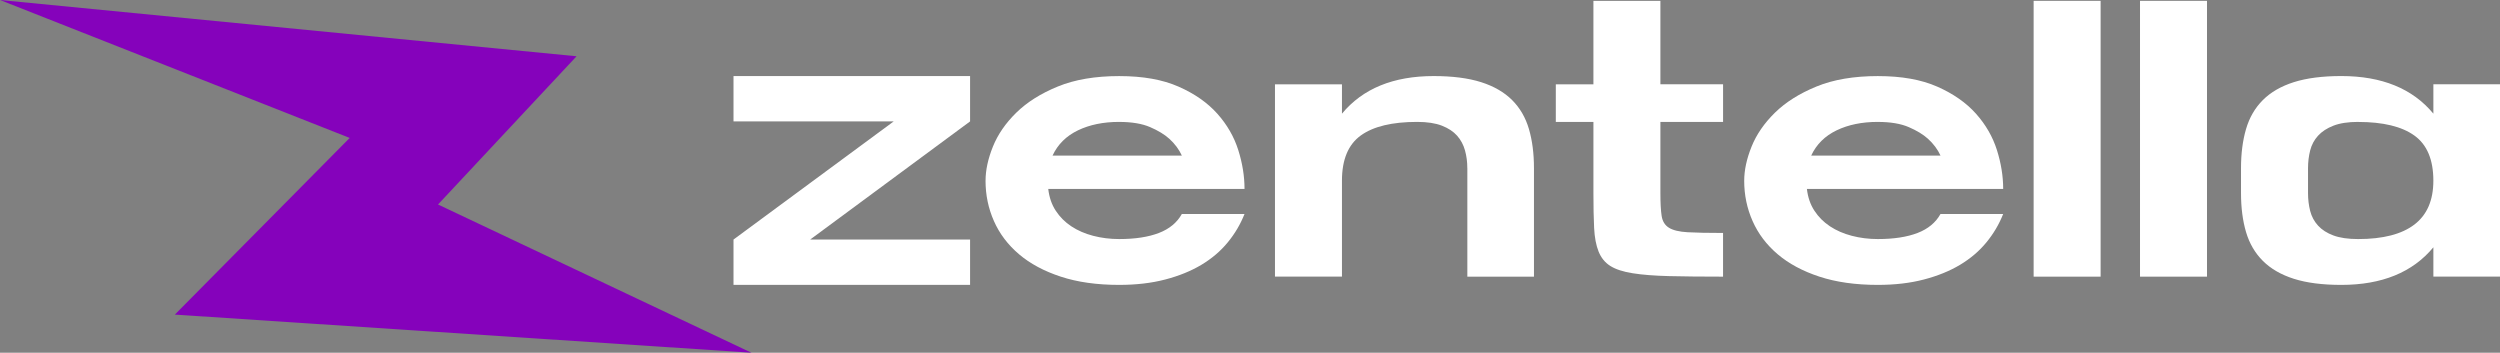 <?xml version="1.0" encoding="UTF-8"?>
<svg id="Capa_2" data-name="Capa 2" xmlns="http://www.w3.org/2000/svg" viewBox="0 0 1106.63 156.13">
  <rect x="0" y="0" width="1106.63" height="156.13" fill="#808080" stroke="none"/>
  <defs>
    <style>
      .cls-1 {
        fill: #fff;
      }

      .cls-2 {
        fill: #8502bb;
      }
    </style>
  </defs>
  <g id="Capa_1-2" data-name="Capa 1">
    <g>
      <g>
        <path class="cls-1" d="M395.6,53.74h-70.91v-20.07h104.72v20.07l-70.78,52.29h70.78v20.07h-104.72v-20.07l70.91-52.29Z"/>
        <path class="cls-1" d="M436.26,79.97c0-4.65,1.08-9.67,3.25-15.06,2.17-5.39,5.63-10.41,10.38-15.06,4.76-4.65,10.89-8.51,18.4-11.57,7.5-3.07,16.54-4.6,27.11-4.6s19.24,1.56,26.32,4.68c7.08,3.12,12.79,7.11,17.13,11.97,4.33,4.86,7.42,10.23,9.27,16.09,1.85,5.87,2.77,11.6,2.77,17.2h-86.88c.42,3.7,1.52,6.92,3.33,9.67,1.8,2.75,4.09,5.05,6.9,6.9,2.8,1.85,6.02,3.25,9.67,4.2,3.65.95,7.48,1.43,11.49,1.43,7.08,0,12.95-.9,17.6-2.7,4.65-1.79,8.03-4.6,10.15-8.4h27.74c-1.8,4.55-4.28,8.75-7.45,12.6-3.17,3.86-7.06,7.16-11.65,9.91-4.6,2.75-9.94,4.92-16.02,6.5-6.08,1.59-12.87,2.38-20.38,2.38-9.83,0-18.45-1.22-25.84-3.65-7.4-2.43-13.55-5.73-18.47-9.91-4.92-4.18-8.62-9.06-11.1-14.67-2.49-5.6-3.73-11.57-3.73-17.92ZM495.4,53.96c-6.97,0-13.06,1.24-18.23,3.73-5.18,2.49-8.94,6.21-11.26,11.18h57.24c-1.27-2.75-3.12-5.23-5.56-7.45-2.11-1.9-4.94-3.62-8.48-5.15-3.54-1.53-8.11-2.3-13.72-2.3Z"/>
        <path class="cls-1" d="M649.51,74.42c0-2.75-.34-5.36-1.03-7.85-.69-2.48-1.85-4.65-3.49-6.5-1.64-1.85-3.88-3.33-6.74-4.44-2.85-1.11-6.5-1.67-10.94-1.67-11.1,0-19.42,2.01-24.97,6.02-5.55,4.02-8.32,10.68-8.32,19.98v42.49h-29.65V37.32h29.65v13c9.19-11.1,22.73-16.65,40.59-16.65,8.35,0,15.35.9,21.01,2.7,5.65,1.8,10.22,4.44,13.72,7.93,3.49,3.49,5.97,7.77,7.45,12.84s2.22,10.84,2.22,17.28v48.04h-29.49v-48.04Z"/>
        <path class="cls-1" d="M734.98,85.52c0,4.34.18,7.69.55,10.07.37,2.38,1.45,4.12,3.25,5.23,1.8,1.11,4.54,1.77,8.24,1.98,3.7.21,8.93.32,15.69.32v19.34c-9.41,0-17.36-.08-23.86-.24-6.5-.16-11.89-.58-16.17-1.27-4.28-.68-7.59-1.77-9.91-3.25-2.33-1.48-4.04-3.59-5.15-6.34-1.11-2.75-1.77-6.24-1.98-10.46-.21-4.23-.31-9.36-.31-15.38v-31.55h-16.65v-16.65h16.65V.37h29.65v36.94h27.74v16.65h-27.74v31.55Z"/>
        <path class="cls-1" d="M772.08,79.97c0-4.65,1.08-9.67,3.25-15.06,2.17-5.39,5.63-10.41,10.38-15.06,4.76-4.65,10.89-8.51,18.4-11.57,7.5-3.07,16.54-4.6,27.11-4.6s19.24,1.56,26.32,4.68c7.08,3.12,12.79,7.11,17.13,11.97,4.33,4.86,7.42,10.23,9.27,16.09,1.85,5.87,2.77,11.6,2.77,17.2h-86.88c.42,3.7,1.52,6.92,3.33,9.67,1.8,2.75,4.09,5.05,6.9,6.9,2.8,1.85,6.02,3.25,9.67,4.2,3.65.95,7.48,1.43,11.49,1.43,7.08,0,12.95-.9,17.6-2.7,4.65-1.79,8.03-4.6,10.15-8.4h27.74c-1.8,4.55-4.28,8.75-7.45,12.6-3.17,3.86-7.06,7.16-11.65,9.91-4.6,2.75-9.94,4.92-16.02,6.5-6.08,1.59-12.87,2.38-20.38,2.38-9.83,0-18.45-1.22-25.84-3.65-7.4-2.43-13.55-5.73-18.47-9.91-4.92-4.18-8.62-9.06-11.1-14.67-2.49-5.6-3.73-11.57-3.73-17.92ZM831.22,53.96c-6.97,0-13.06,1.24-18.23,3.73-5.18,2.49-8.94,6.21-11.26,11.18h57.24c-1.27-2.75-3.12-5.23-5.56-7.45-2.11-1.9-4.94-3.62-8.48-5.15-3.54-1.53-8.11-2.3-13.72-2.3Z"/>
        <path class="cls-1" d="M900.19,122.46V.37h29.65v122.09h-29.65Z"/>
        <path class="cls-1" d="M947.28,122.46V.37h29.65v122.09h-29.65Z"/>
        <path class="cls-1" d="M1077.14,109.46c-9.19,11.1-22.78,16.65-40.75,16.65-8.35,0-15.36-.9-21.01-2.7-5.66-1.8-10.22-4.44-13.72-7.93-3.49-3.49-5.97-7.74-7.45-12.77-1.48-5.02-2.22-10.75-2.22-17.2v-11.1c0-6.45.74-12.21,2.22-17.28,1.48-5.07,3.96-9.35,7.45-12.84,3.49-3.49,8.06-6.13,13.72-7.93,5.65-1.79,12.66-2.7,21.01-2.7,17.97,0,31.55,5.55,40.75,16.65v-13h29.49v85.14h-29.49v-13ZM1043.84,53.96c-4.44,0-8.09.56-10.94,1.67-2.85,1.11-5.13,2.59-6.81,4.44-1.69,1.85-2.85,4.02-3.49,6.5-.63,2.49-.95,5.1-.95,7.85v11.1c0,2.75.32,5.37.95,7.85.64,2.49,1.8,4.65,3.49,6.5,1.69,1.85,3.96,3.31,6.81,4.36,2.85,1.06,6.5,1.59,10.94,1.59,11,0,19.29-2.14,24.89-6.42,5.6-4.28,8.4-10.75,8.4-19.42,0-9.3-2.8-15.96-8.4-19.98-5.6-4.02-13.9-6.02-24.89-6.02Z"/>
      </g>
      <polygon class="cls-2" points="0 0 154.79 61.06 77.39 139.26 332.61 156.13 193.89 90.52 255.22 24.91 0 0"/>
    </g>
  </g>
</svg>